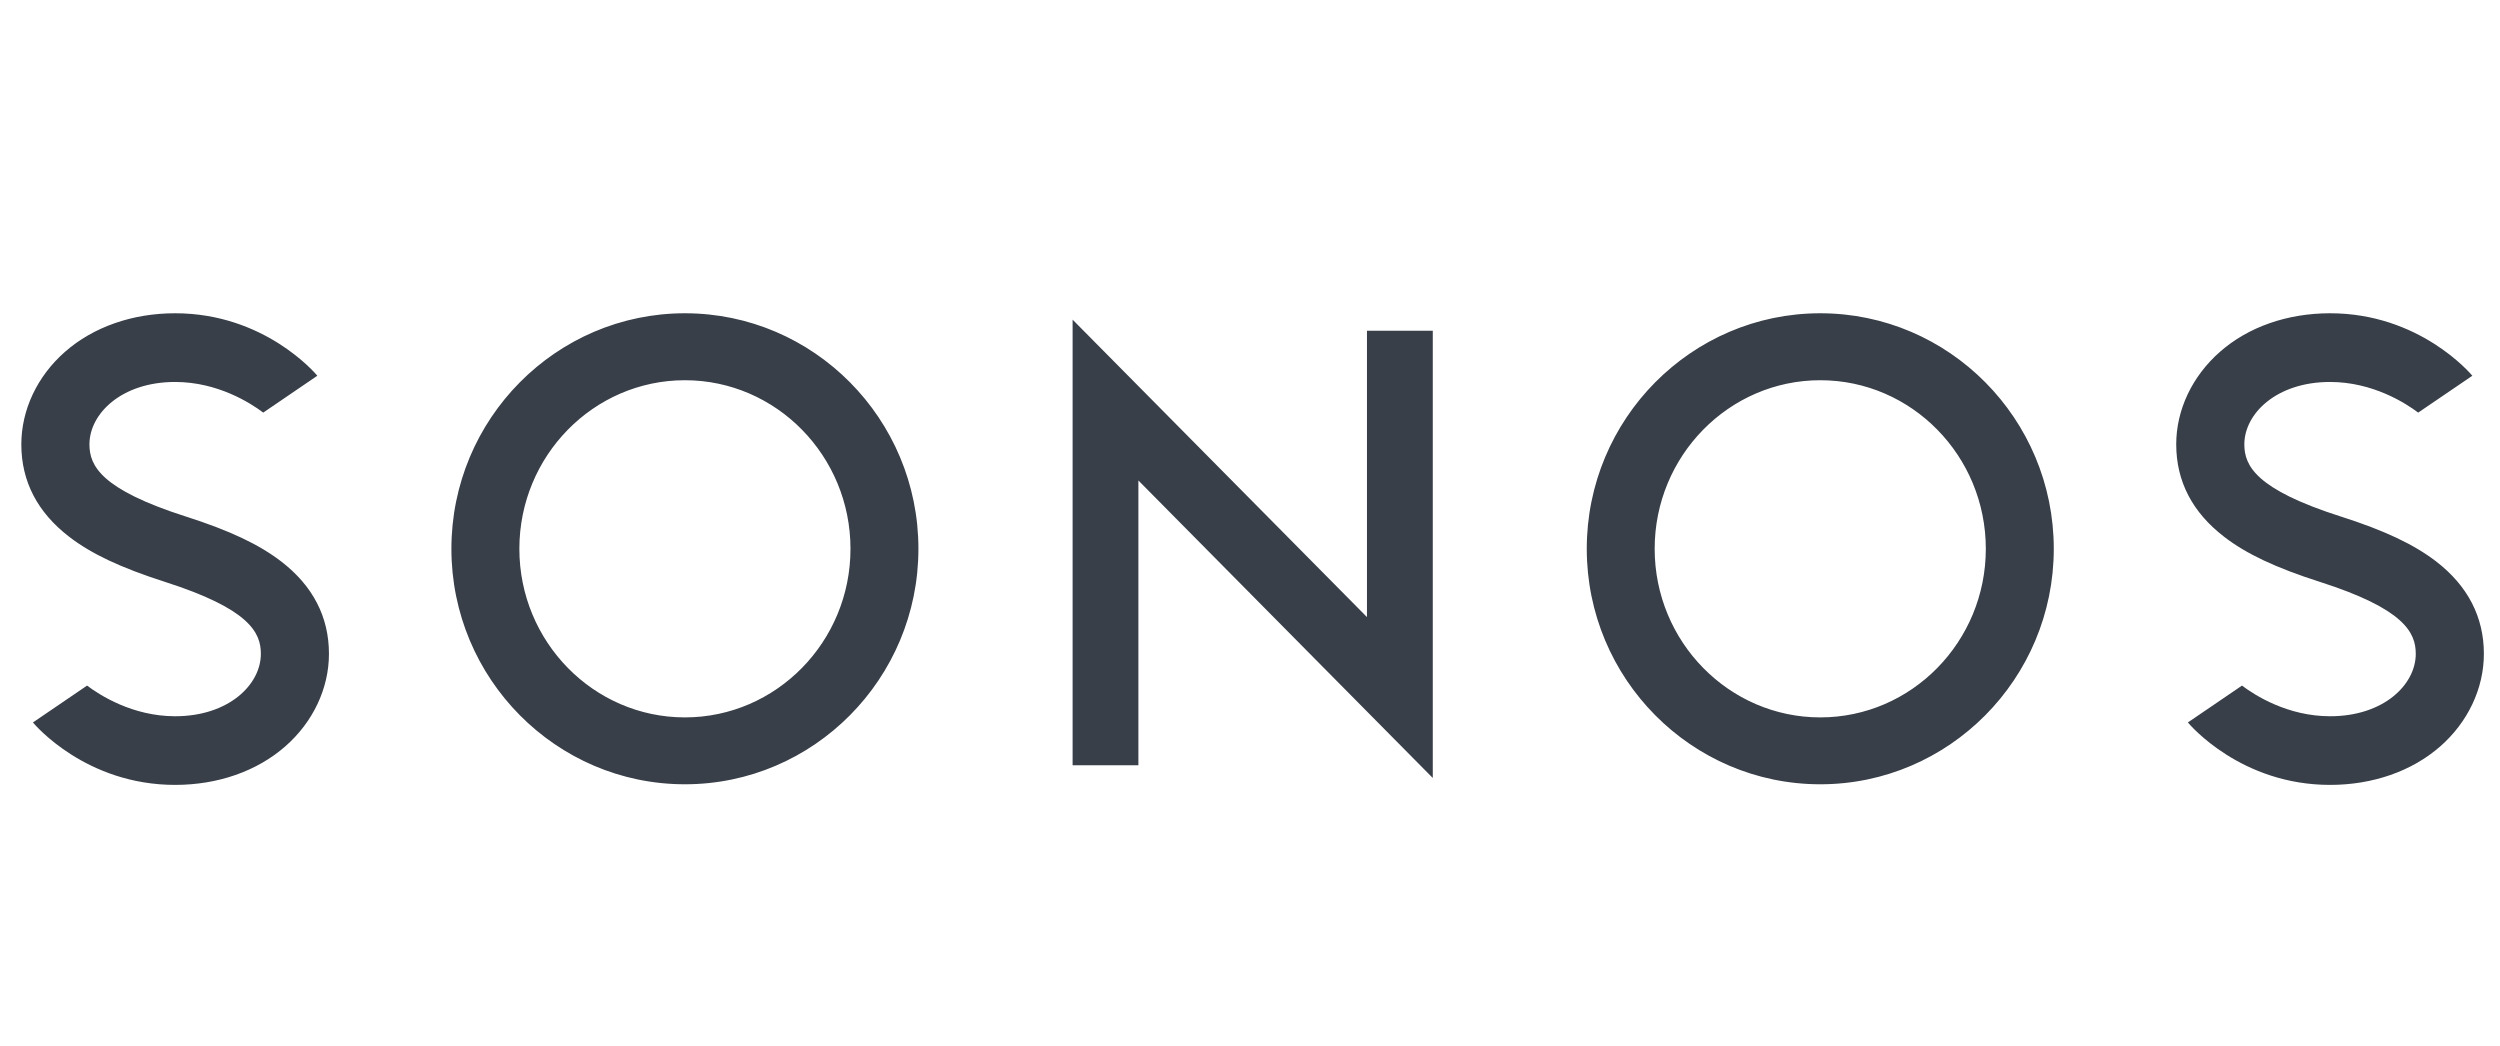 <svg width="98" height="41" viewBox="0 0 98 41" fill="none" xmlns="http://www.w3.org/2000/svg">
<g clip-path="url(#clip0_43_263)">
<path d="M44.625 18.835V29.999H42.046V12.53L53.585 24.189V12.965H56.165V30.497L44.625 18.835ZM71.355 12.28C66.306 12.28 62.201 16.42 62.201 21.513C62.201 26.604 66.306 30.744 71.355 30.744C76.401 30.744 80.508 26.604 80.508 21.513C80.508 16.42 76.401 12.28 71.355 12.28ZM71.355 28.122C67.776 28.122 64.863 25.157 64.863 21.513C64.863 17.869 67.776 14.905 71.355 14.905C74.934 14.905 77.844 17.869 77.844 21.513C77.844 25.157 74.934 28.122 71.355 28.122ZM26.848 12.28C21.8 12.28 17.695 16.42 17.695 21.513C17.695 26.604 21.8 30.744 26.848 30.744C31.897 30.744 36.002 26.604 36.002 21.513C36.002 16.42 31.898 12.28 26.848 12.28ZM26.848 28.122C23.269 28.122 20.359 25.157 20.359 21.513C20.359 17.869 23.269 14.905 26.848 14.905C30.427 14.905 33.339 17.869 33.339 21.513C33.34 25.157 30.427 28.122 26.848 28.122ZM6.467 22.81L6.456 22.806C4.733 22.254 3.579 21.71 2.71 21.04C1.468 20.085 0.836 18.867 0.836 17.42C0.836 16.065 1.461 14.744 2.55 13.789C3.662 12.815 5.195 12.28 6.864 12.28C10.359 12.28 12.356 14.628 12.44 14.729L10.319 16.174C9.828 15.804 8.538 14.973 6.864 14.973C4.762 14.973 3.506 16.217 3.506 17.42C3.506 18.259 3.962 19.182 7.263 20.241L7.276 20.244C8.995 20.794 10.153 21.34 11.021 22.008C12.265 22.964 12.895 24.183 12.895 25.63C12.895 26.985 12.27 28.308 11.179 29.261C10.069 30.233 8.537 30.768 6.865 30.768C3.372 30.768 1.375 28.422 1.291 28.32L3.413 26.875C3.904 27.246 5.194 28.077 6.865 28.077C8.968 28.077 10.226 26.835 10.226 25.63C10.226 24.791 9.771 23.868 6.467 22.81ZM90.94 22.81L90.928 22.806C89.206 22.254 88.051 21.71 87.184 21.04C85.942 20.085 85.308 18.867 85.308 17.419C85.308 16.064 85.935 14.744 87.025 13.789C88.133 12.815 89.664 12.28 91.338 12.28C94.833 12.28 96.831 14.628 96.916 14.729L94.793 16.174C94.302 15.804 93.012 14.973 91.338 14.973C89.235 14.973 87.978 16.217 87.978 17.42C87.978 18.259 88.434 19.182 91.738 20.241L91.751 20.244C93.472 20.794 94.626 21.34 95.496 22.008C96.736 22.964 97.368 24.183 97.368 25.63C97.368 26.985 96.743 28.308 95.655 29.261C94.544 30.233 93.011 30.768 91.339 30.768C87.845 30.768 85.85 28.422 85.765 28.32L87.886 26.875C88.378 27.246 89.665 28.077 91.339 28.077C93.444 28.077 94.698 26.835 94.698 25.63C94.697 24.791 94.243 23.868 90.94 22.81Z" fill="#383F49"/>
</g>
<defs>
<clipPath id="clip0_43_263">
<rect width="96.642" height="40.337" fill="white" transform="translate(0.836 0.506)"/>
</clipPath>
</defs>
</svg>

